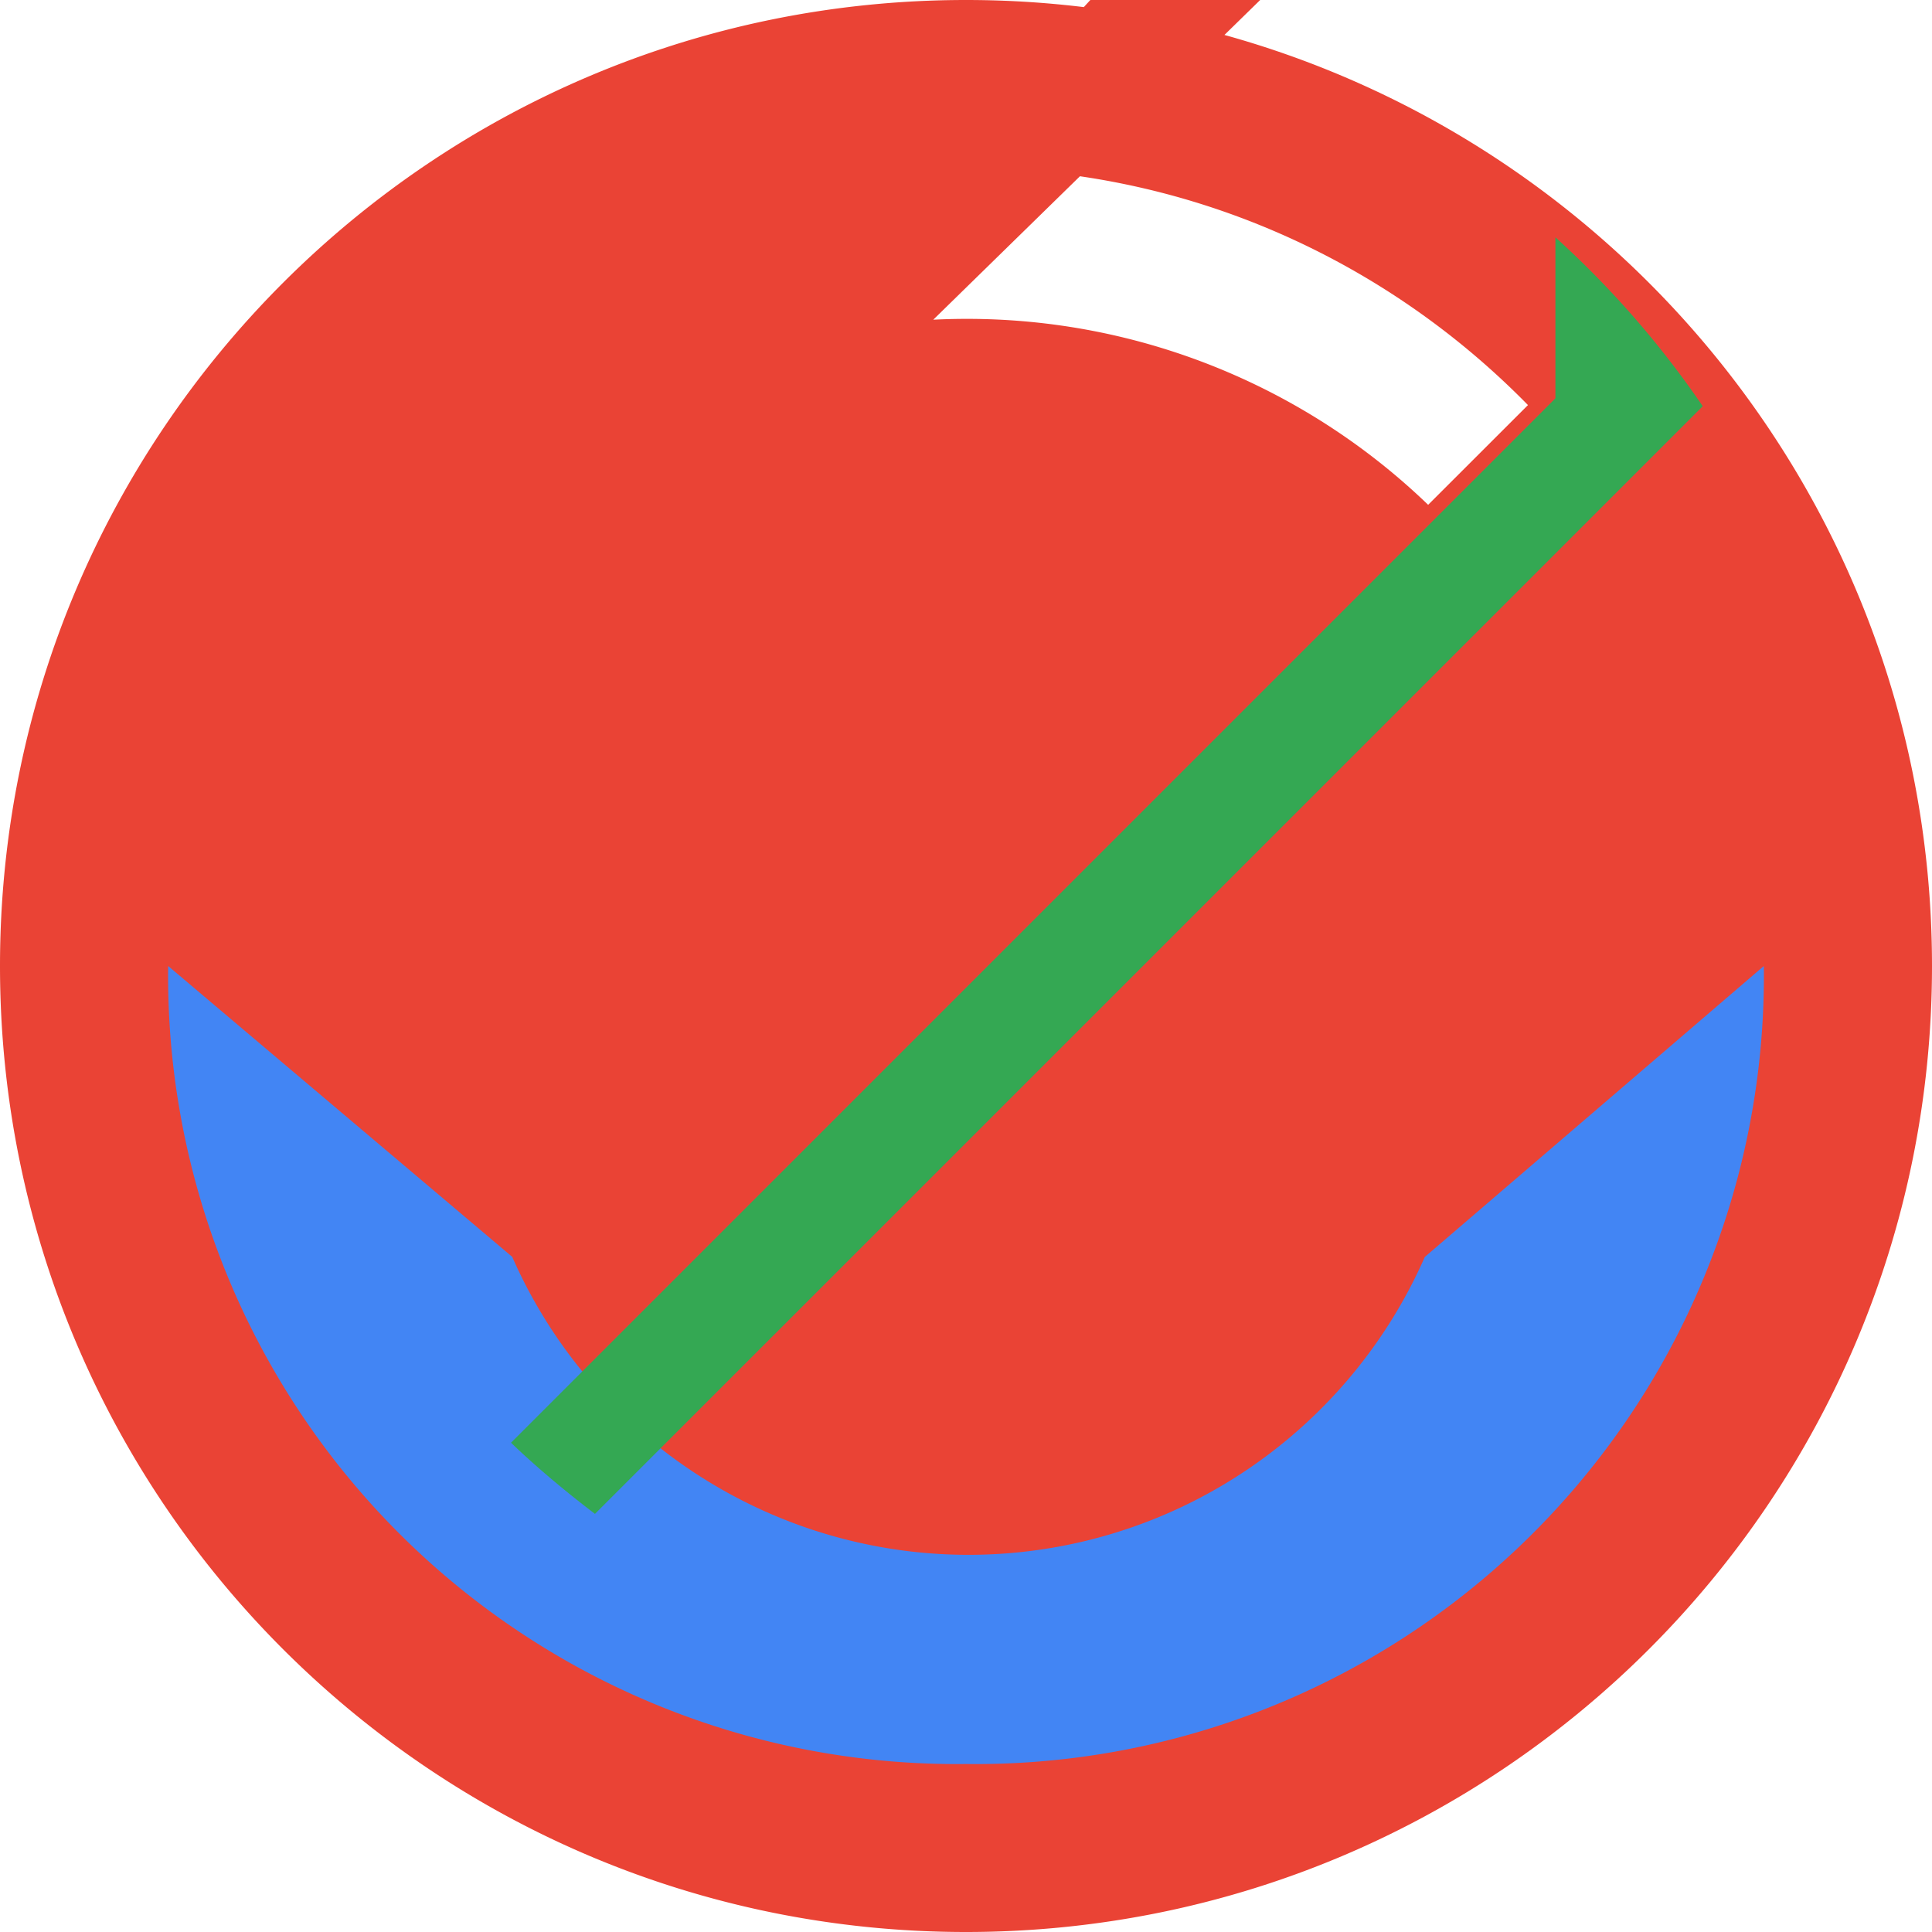 
<svg xmlns="http://www.w3.org/2000/svg" viewBox="0 0 24 24">
  <path d="M12 0C5.372 0 0 5.372 0 12s5.372 12 12 12 12-5.372 12-12S18.628 0 12 0zm0 2.087c2.73 0 5.203 1.13 6.981 2.945l-1.24 1.239a8.257 8.257 0 0 0-5.741-2.31 8.287 8.287 0 0 0-8.276 8.276 8.276 8.276 0 1 0 13.678-6.228l-5.393 5.262-3.896-3.896 10.972-10.73A11.776 11.776 0 0 0 12 2.087z" fill="#EA4335"/>
  <path d="M17.7 15.613a6.191 6.191 0 0 1-11.337 0L2.089 12A9.791 9.791 0 0 0 12 21.913a9.791 9.791 0 0 0 9.911-9.913l-4.21 3.613z" fill="#4285F4"/>
  <path d="M19.322 4.948 6.348 17.922c.326.314.706.628 1.043.884l13.761-13.76a11.812 11.812 0 0 0-1.83-2.098z" fill="#34A853"/>
</svg>
